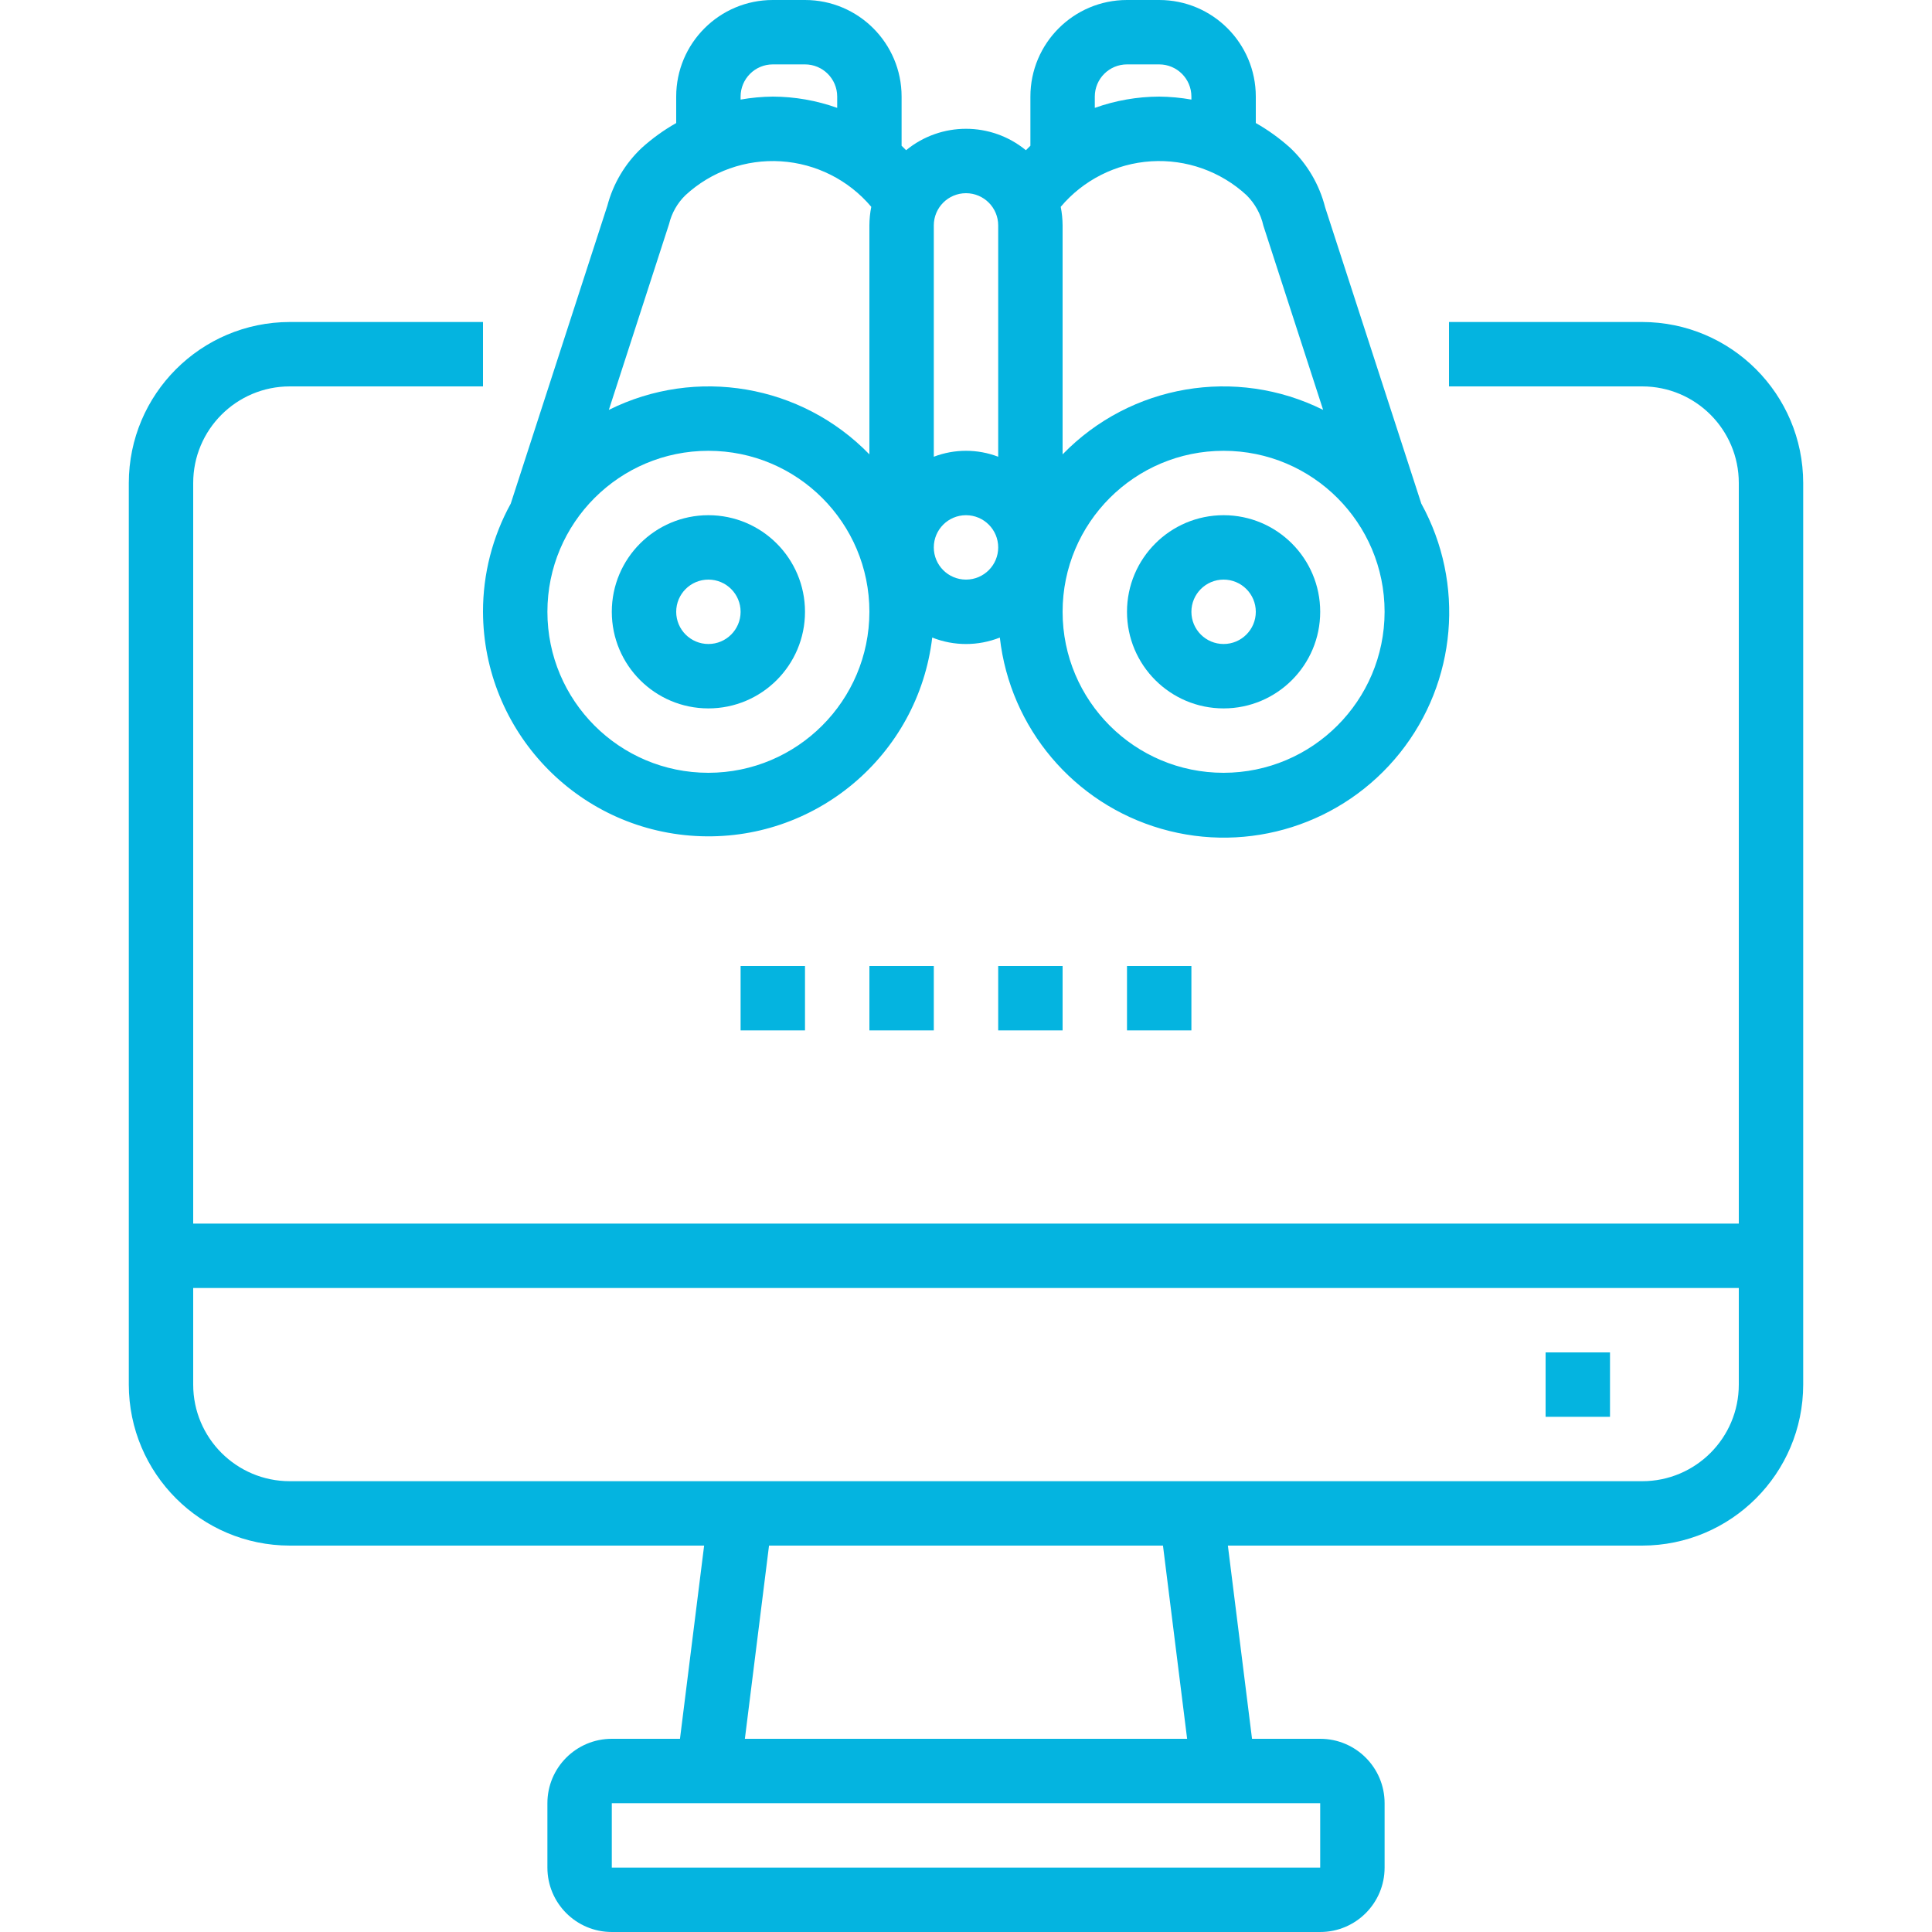 <svg height="480pt" viewBox="-31 0 479 480" width="480pt" xmlns="http://www.w3.org/2000/svg" fill="#04b4e0"><path d="m376.5 80h-48v16h48c13.254 0 24 10.746 24 24v184h-384v-184c0-13.254 10.746-24 24-24h48v-16h-48c-22.082.027-39.973 17.918-40 40v224c.027 22.082 17.918 39.973 40 40h102.938l-6 48h-16.938c-8.836 0-16 7.164-16 16v16c0 8.836 7.164 16 16 16h176c8.836 0 16-7.164 16-16v-16c0-8.836-7.164-16-16-16h-16.938l-6-48h102.938c22.082-.027 39.973-17.918 40-40v-224c-.027-22.082-17.918-39.973-40-40zm-80 384h-176v-16h176zm-33.062-32h-109.875l6-48h97.875zm113.062-64h-336c-13.254 0-24-10.746-24-24v-24h384v24c0 13.254-10.746 24-24 24zm0 0"/><path d="m352.5 336h16v16h-16zm0 0"/><path d="m272.5 128c-13.254 0-24 10.746-24 24s10.746 24 24 24 24-10.746 24-24-10.746-24-24-24zm0 32c-4.418 0-8-3.582-8-8s3.582-8 8-8 8 3.582 8 8-3.582 8-8 8zm0 0"/><path d="m144.5 128c-13.254 0-24 10.746-24 24s10.746 24 24 24 24-10.746 24-24-10.746-24-24-24zm0 32c-4.418 0-8-3.582-8-8s3.582-8 8-8 8 3.582 8 8-3.582 8-8 8zm0 0"/><path d="m88.5 152c.113 29.602 23.242 54.004 52.793 55.695 29.555 1.695 55.32-19.902 58.816-49.297 5.395 2.141 11.402 2.141 16.797 0 2.543 22.492 18.375 41.242 40.121 47.516 21.746 6.277 45.133-1.156 59.266-18.836 14.133-17.68 16.234-42.125 5.328-61.957l-23.891-73.602c-1.434-5.66-4.449-10.793-8.695-14.801-2.613-2.352-5.477-4.418-8.535-6.152v-6.566c0-13.254-10.746-24-24-24h-8c-13.254 0-24 10.746-24 24v12.215c-.391.352-.734.746-1.121 1.105-8.652-7.094-21.105-7.094-29.758 0-.387-.359-.73-.754-1.121-1.105v-12.215c0-13.254-10.746-24-24-24h-8c-13.254 0-24 10.746-24 24v6.574c-3.062 1.73-5.926 3.793-8.535 6.145-4.152 3.902-7.121 8.891-8.57 14.402l-24 74c-4.531 8.23-6.906 17.48-6.895 26.879zm56 40c-22.09 0-40-17.91-40-40s17.91-40 40-40 40 17.91 40 40c-.027 22.082-17.918 39.973-40 40zm64-48c-4.418 0-8-3.582-8-8s3.582-8 8-8 8 3.582 8 8-3.582 8-8 8zm64 48c-22.09 0-40-17.91-40-40s17.91-40 40-40 40 17.91 40 40c-.027 22.082-17.918 39.973-40 40zm24.727-90.168c-21.68-10.793-47.855-6.324-64.727 11.055v-56.887c-.008-1.551-.164-3.094-.465-4.617 5.629-6.676 13.746-10.762 22.461-11.309 8.719-.547 17.281 2.492 23.699 8.414 2.09 2.07 3.543 4.695 4.184 7.566zm-56.727-77.832c0-4.418 3.582-8 8-8h8c4.418 0 8 3.582 8 8v.742c-2.641-.469-5.316-.715-8-.742-5.453.02-10.863.965-16 2.801zm-32 24c4.418 0 8 3.582 8 8v57.473c-5.152-1.965-10.848-1.965-16 0v-57.473c0-4.418 3.582-8 8-8zm-56-24c0-4.418 3.582-8 8-8h8c4.418 0 8 3.582 8 8v2.801c-5.137-1.836-10.547-2.781-16-2.801-2.684.027-5.359.273-8 .742zm-17.77 31.648c.656-2.723 2.066-5.203 4.074-7.152 6.418-5.922 14.98-8.965 23.695-8.418 8.719.547 16.832 4.629 22.465 11.305-.301 1.523-.457 3.066-.465 4.617v56.887c-16.871-17.383-43.055-21.852-64.734-11.047zm0 0"/><path d="m216.5 240h16v16h-16zm0 0"/><path d="m248.5 240h16v16h-16zm0 0"/><path d="m184.5 240h16v16h-16zm0 0"/><path d="m152.5 240h16v16h-16zm0 0"/></svg>